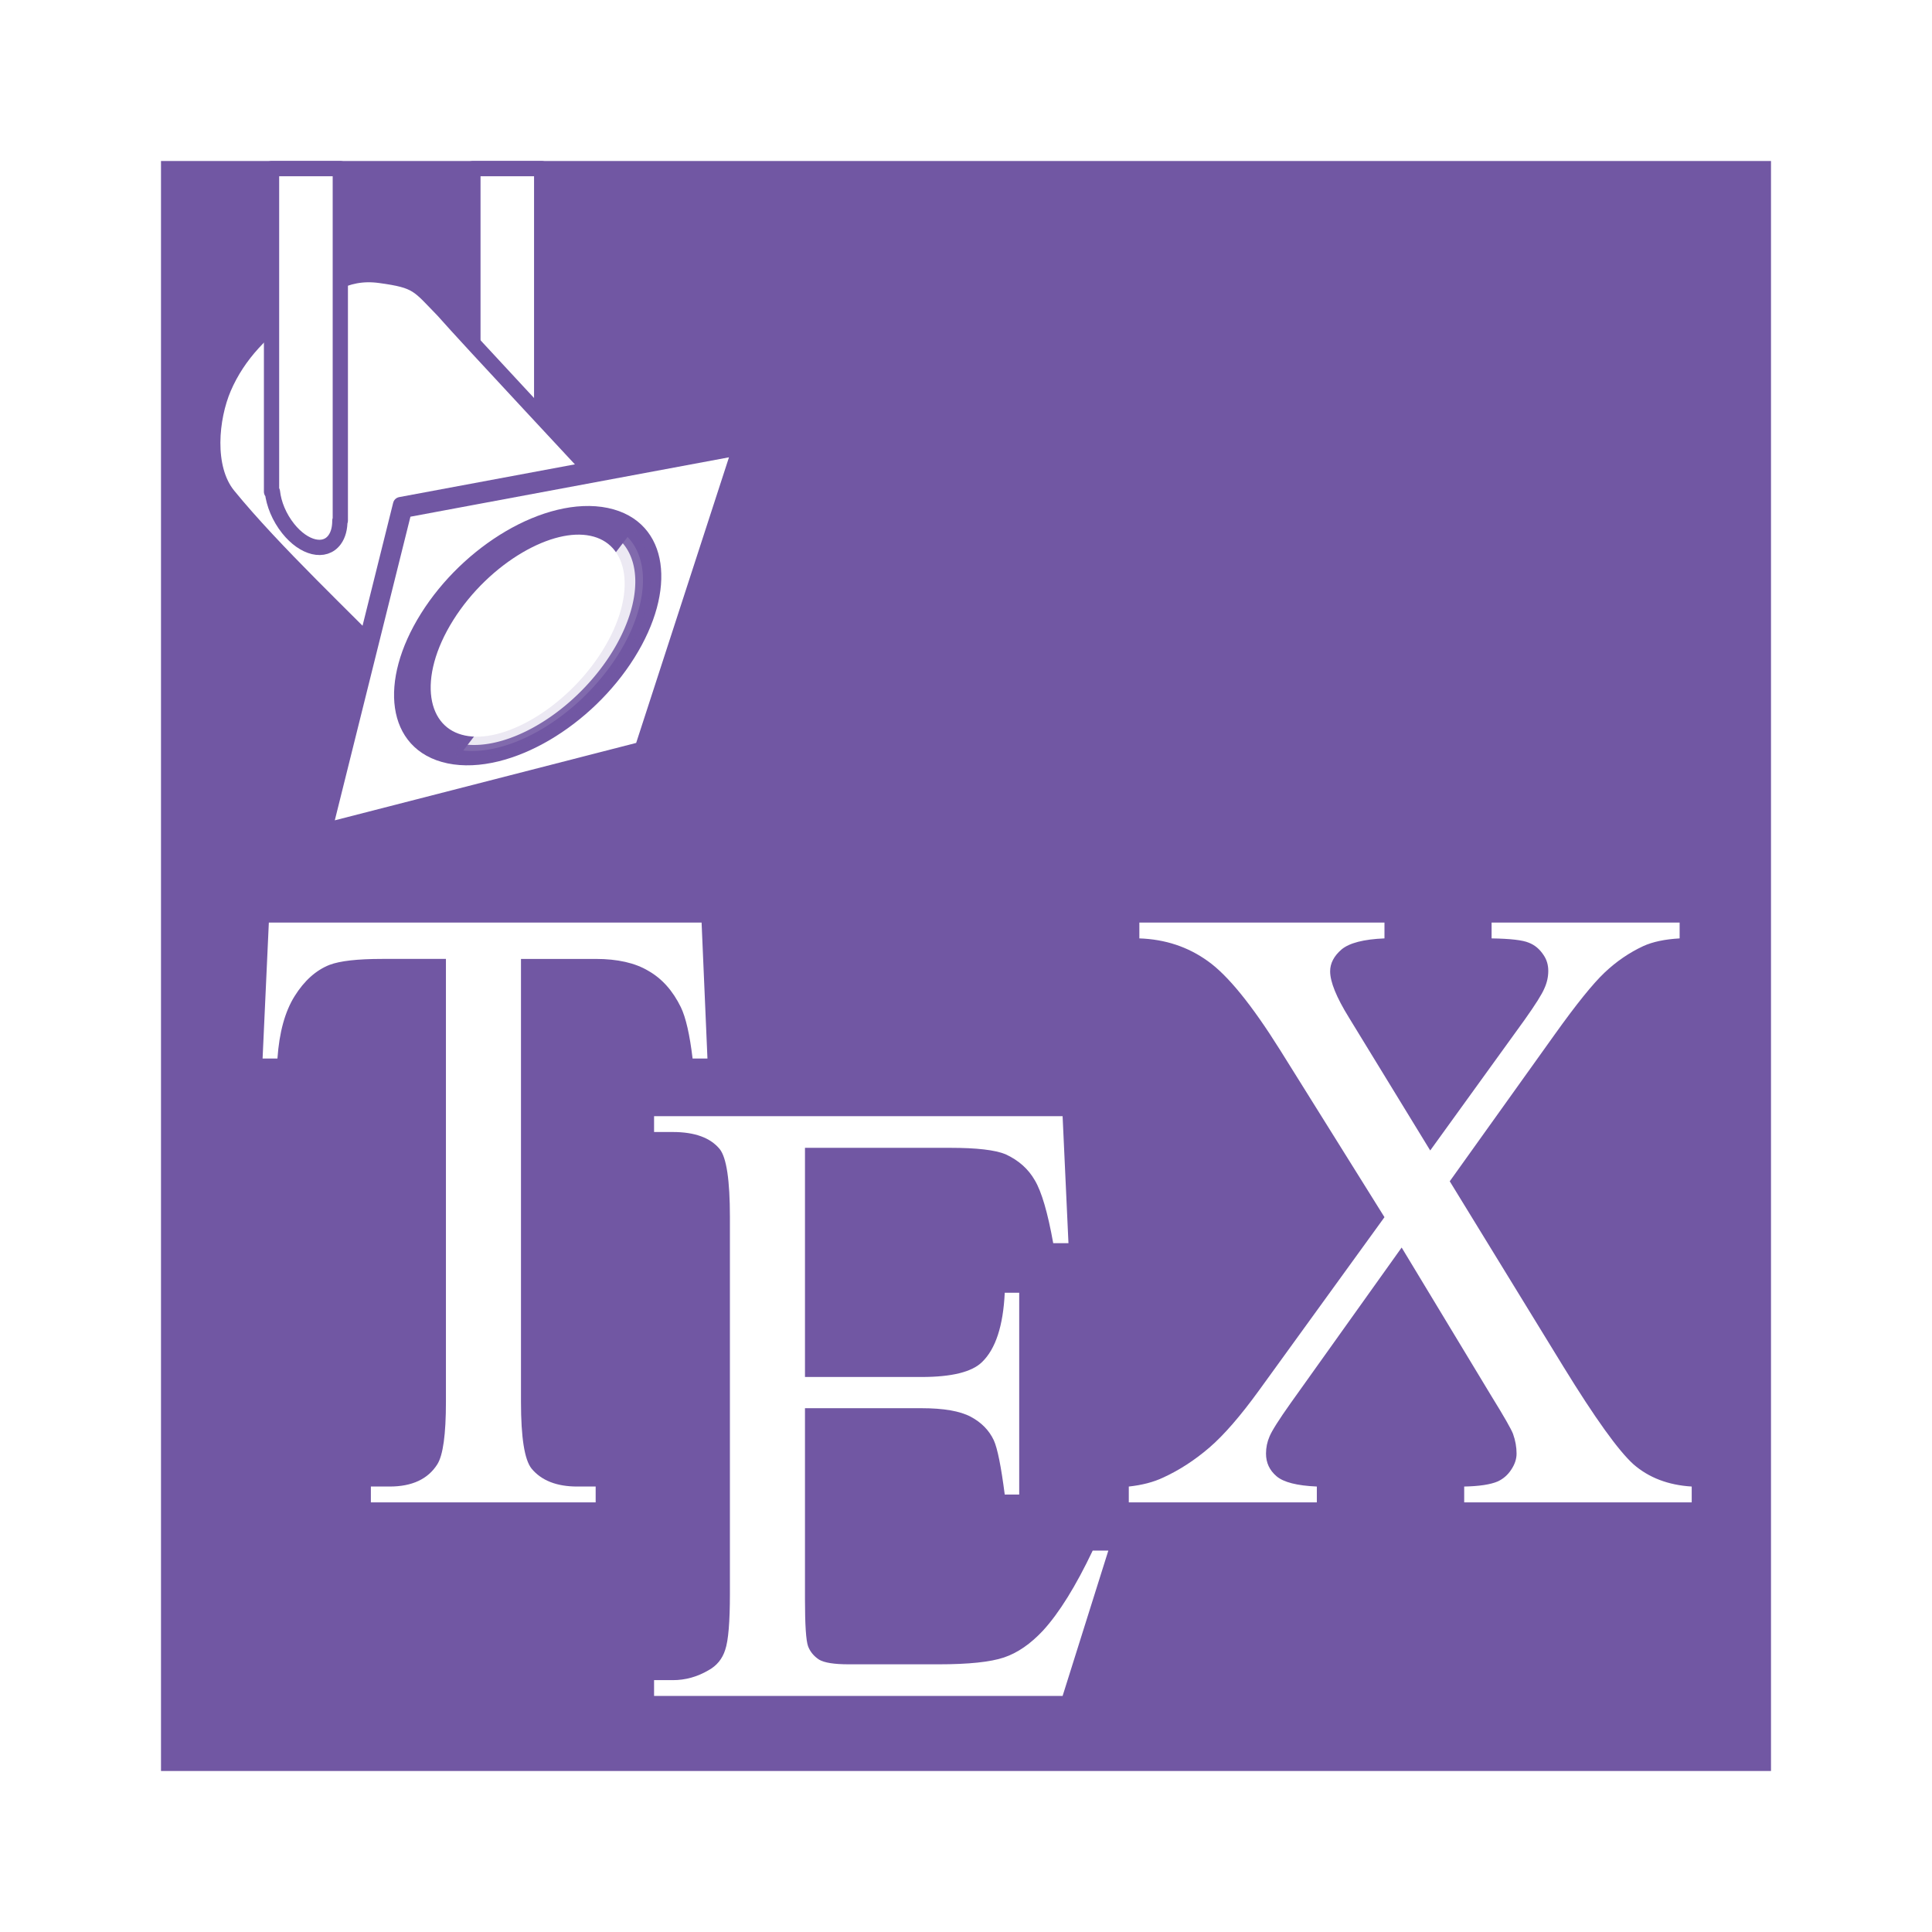 <?xml version="1.0" encoding="UTF-8" standalone="no"?>
<!-- Created with Sodipodi ("http://www.sodipodi.com/") -->

<svg
   xmlns:ns="&amp;#38;#38;#38;#38;#38;#38;ns_vars;"
   xmlns:i="&amp;#38;#38;#38;#38;#38;#38;ns_ai;"
   xmlns:dc="http://purl.org/dc/elements/1.1/"
   xmlns:cc="http://creativecommons.org/ns#"
   xmlns:rdf="http://www.w3.org/1999/02/22-rdf-syntax-ns#"
   xmlns:svg="http://www.w3.org/2000/svg"
   xmlns="http://www.w3.org/2000/svg"
   xmlns:xlink="http://www.w3.org/1999/xlink"
   xmlns:sodipodi="http://sodipodi.sourceforge.net/DTD/sodipodi-0.dtd"
   xmlns:inkscape="http://www.inkscape.org/namespaces/inkscape"
   i:viewOrigin="178 523.9995"
   i:rulerOrigin="-178 -268"
   i:pageBounds="178 524 434 268"
   width="48pt"
   height="48pt"
   viewBox="0 0 256 256"
   style="overflow:visible;enable-background:new 0 0 256 256"
   xml:space="preserve"
   id="svg153"
   sodipodi:version="0.32"
   sodipodi:docname="texstudio11.svg"
   inkscape:version="0.91 r13725"
   inkscape:export-filename="F:\Users\Tim\Documents\texstudio\texstudio-hg\utilities\newicon\texstudio_11_128.png"
   inkscape:export-xdpi="192"
   inkscape:export-ydpi="192"
   inkscape:output_extension="org.inkscape.output.svg.inkscape"
   version="1.1"><defs
     id="defs227"><linearGradient
       id="linearGradient8169"><stop
         id="stop8171"
         offset="0"
         style="stop-color:#ffff00;stop-opacity:1;" /><stop
         style="stop-color:#2d8e61;stop-opacity:0.906;"
         offset="0.1"
         id="stop8179" /><stop
         style="stop-color:#3f1ec2;stop-opacity:0.816;"
         offset="0.229"
         id="stop8177" /><stop
         style="stop-color:#7f1486;stop-opacity:0.636;"
         offset="0.511"
         id="stop8175" /><stop
         id="stop8173"
         offset="1"
         style="stop-color:#ffffff;stop-opacity:0;" /></linearGradient><inkscape:perspective
       sodipodi:type="inkscape:persp3d"
       inkscape:vp_x="0 : 30 : 1"
       inkscape:vp_y="0 : 1000 : 0"
       inkscape:vp_z="60 : 30 : 1"
       inkscape:persp3d-origin="30 : 20 : 1"
       id="perspective2598" /><linearGradient
       id="linearGradient108"><stop
         offset="0"
         style="stop-color:#fbddb2;stop-opacity:0.992;"
         id="stop110" /><stop
         offset="1"
         style="stop-color:#efa81a;stop-opacity:0.953;"
         id="stop109" /></linearGradient><radialGradient
       xlink:href="#linearGradient108"
       id="radialGradient215"
       cx="95"
       cy="97"
       fx="95"
       fy="97"
       r="61.756"
       gradientUnits="userSpaceOnUse"
       gradientTransform="matrix(0.799,0,0,0.701,108.158,118.056)" /><linearGradient
       id="XMLID_1_"
       gradientUnits="userSpaceOnUse"
       x1="133.06"
       y1="256.435"
       x2="133.06"
       y2="14.693"><stop
         offset="0"
         style="stop-color:#6A5B97"
         id="stop158" /><stop
         offset="1"
         style="stop-color:#6D7BB0"
         id="stop159" /></linearGradient><linearGradient
       id="XMLID_2_"
       gradientUnits="userSpaceOnUse"
       x1="176.285"
       y1="223.347"
       x2="134.722"
       y2="35.692"
       xlink:href="#linearGradient4168"><stop
         offset="0"
         style="stop-color:#8488d9;stop-opacity:1"
         id="stop165" /><stop
         offset="1"
         style="stop-color:#ffffff;stop-opacity:1"
         id="stop166" /></linearGradient><linearGradient
       id="XMLID_3_"
       gradientUnits="userSpaceOnUse"
       x1="74.648"
       y1="97.033"
       x2="114.861"
       y2="132.606"
       gradientTransform="matrix(0.981 0.195 -0.195 0.981 23.224 -16.067)"><stop
         offset="0"
         style="stop-color:#BD8C00"
         id="stop175" /><stop
         offset="1"
         style="stop-color:#7D5B00"
         id="stop176" /></linearGradient><linearGradient
       id="XMLID_4_"
       gradientUnits="userSpaceOnUse"
       x1="116.079"
       y1="108.057"
       x2="176.887"
       y2="187.986"><stop
         offset="0"
         style="stop-color:#BD8C00"
         id="stop182" /><stop
         offset="1"
         style="stop-color:#7D5B00"
         id="stop183" /></linearGradient><linearGradient
       id="XMLID_5_"
       gradientUnits="userSpaceOnUse"
       x1="188.919"
       y1="125.903"
       x2="115.603"
       y2="125.228"><stop
         offset="0"
         style="stop-color:#BD8C00"
         id="stop189" /><stop
         offset="1"
         style="stop-color:#D9B200"
         id="stop190" /></linearGradient><radialGradient
       id="XMLID_6_"
       cx="77.774"
       cy="128.536"
       r="39.201"
       fx="77.774"
       fy="128.536"
       gradientUnits="userSpaceOnUse"><stop
         offset="0"
         style="stop-color:#FFFFFF"
         id="stop198" /><stop
         offset="1"
         style="stop-color:#D4E1EE"
         id="stop199" /></radialGradient><radialGradient
       id="XMLID_7_"
       cx="115.441"
       cy="131.409"
       r="43.594"
       fx="115.441"
       fy="131.409"
       gradientUnits="userSpaceOnUse"><stop
         offset="0"
         style="stop-color:#FFFFFF"
         id="stop207" /><stop
         offset="1"
         style="stop-color:#D4E1EE"
         id="stop208" /></radialGradient><radialGradient
       id="XMLID_8_"
       cx="10.663"
       cy="99.891"
       r="45.845"
       fx="10.663"
       fy="99.891"
       gradientUnits="userSpaceOnUse"><stop
         offset="0"
         style="stop-color:#44aad9;stop-opacity:0.994;"
         id="stop215" /><stop
         offset="1"
         style="stop-color:#000000"
         id="stop216" /></radialGradient><radialGradient
       inkscape:collect="always"
       xlink:href="#XMLID_8_"
       id="radialGradient4830"
       cx="43.479"
       cy="43.266"
       fx="43.479"
       fy="43.266"
       r="8.626"
       gradientTransform="matrix(1,0,0,1.148,0,-6.41)"
       gradientUnits="userSpaceOnUse" /><radialGradient
       inkscape:collect="always"
       xlink:href="#XMLID_8_"
       id="radialGradient4864"
       cx="185.498"
       cy="184.575"
       fx="185.498"
       fy="184.575"
       r="37.042"
       gradientTransform="matrix(1,0,0,1.147,0,-27.198)"
       gradientUnits="userSpaceOnUse" /><linearGradient
       id="linearGradient3091"><stop
         style="stop-color:#0e0e0e;stop-opacity:1;"
         offset="0"
         id="stop3093" /><stop
         style="stop-color:#8b8b8b;stop-opacity:1;"
         offset="1"
         id="stop3095" /></linearGradient><linearGradient
       id="linearGradient3118"><stop
         id="stop3120"
         offset="0"
         style="stop-color:#0e0e0e;stop-opacity:1;" /><stop
         style="stop-color:#c7c7c7;stop-opacity:1;"
         offset="0.765"
         id="stop3124" /><stop
         id="stop3122"
         offset="1"
         style="stop-color:#151515;stop-opacity:1;" /></linearGradient><linearGradient
       id="linearGradient7890"><stop
         style="stop-color:#0e0e0e;stop-opacity:1;"
         offset="0"
         id="stop7892" /><stop
         style="stop-color:#8b8b8b;stop-opacity:1;"
         offset="1"
         id="stop7894" /></linearGradient><linearGradient
       id="linearGradient7897"><stop
         id="stop7899"
         offset="0"
         style="stop-color:#0e0e0e;stop-opacity:1;" /><stop
         style="stop-color:#c7c7c7;stop-opacity:1;"
         offset="0.765"
         id="stop7901" /><stop
         id="stop7903"
         offset="1"
         style="stop-color:#151515;stop-opacity:1;" /></linearGradient><linearGradient
       id="linearGradient7906"><stop
         style="stop-color:#0e0e0e;stop-opacity:1;"
         offset="0"
         id="stop7908" /><stop
         style="stop-color:#8b8b8b;stop-opacity:1;"
         offset="1"
         id="stop7910" /></linearGradient><linearGradient
       id="linearGradient7913"><stop
         id="stop7915"
         offset="0"
         style="stop-color:#0e0e0e;stop-opacity:1;" /><stop
         style="stop-color:#c7c7c7;stop-opacity:1;"
         offset="0.765"
         id="stop7917" /><stop
         id="stop7919"
         offset="1"
         style="stop-color:#151515;stop-opacity:1;" /></linearGradient><linearGradient
       id="linearGradient7922"><stop
         style="stop-color:#0e0e0e;stop-opacity:1;"
         offset="0"
         id="stop7924" /><stop
         style="stop-color:#8b8b8b;stop-opacity:1;"
         offset="1"
         id="stop7926" /></linearGradient><linearGradient
       id="linearGradient7929"><stop
         id="stop7931"
         offset="0"
         style="stop-color:#0e0e0e;stop-opacity:1;" /><stop
         style="stop-color:#c7c7c7;stop-opacity:1;"
         offset="0.765"
         id="stop7933" /><stop
         id="stop7935"
         offset="1"
         style="stop-color:#151515;stop-opacity:1;" /></linearGradient><linearGradient
       id="linearGradient7938"><stop
         style="stop-color:#0e0e0e;stop-opacity:1;"
         offset="0"
         id="stop7940" /><stop
         style="stop-color:#8b8b8b;stop-opacity:1;"
         offset="1"
         id="stop7942" /></linearGradient><linearGradient
       id="linearGradient7945"><stop
         style="stop-color:#0e0e0e;stop-opacity:1;"
         offset="0"
         id="stop7947" /><stop
         style="stop-color:#8b8b8b;stop-opacity:1;"
         offset="1"
         id="stop7949" /></linearGradient><linearGradient
       id="linearGradient7952"><stop
         style="stop-color:#0e0e0e;stop-opacity:1;"
         offset="0"
         id="stop7954" /><stop
         style="stop-color:#8b8b8b;stop-opacity:1;"
         offset="1"
         id="stop7956" /></linearGradient><linearGradient
       inkscape:collect="always"
       xlink:href="#linearGradient3275"
       id="linearGradient4215"
       gradientUnits="userSpaceOnUse"
       x1="86.812"
       y1="206.024"
       x2="113.309"
       y2="213.153" /><linearGradient
       id="linearGradient3275"><stop
         id="stop3277"
         offset="0"
         style="stop-color:#525252;stop-opacity:1;" /><stop
         id="stop3279"
         offset="1"
         style="stop-color:#e8e8e8;stop-opacity:1;" /></linearGradient><linearGradient
       inkscape:collect="always"
       xlink:href="#linearGradient5098"
       id="linearGradient5104"
       x1="316.076"
       y1="50.167"
       x2="622.846"
       y2="569.539"
       gradientUnits="userSpaceOnUse"
       gradientTransform="matrix(1.196,0,0,0.381,-200.577,126.985)" /><linearGradient
       id="linearGradient5098"><stop
         style="stop-color:#ff000d;stop-opacity:0.546;"
         offset="0"
         id="stop5100" /><stop
         style="stop-color:#ff000d;stop-opacity:0;"
         offset="1"
         id="stop5102" /></linearGradient><g
       id="g10030"><symbol
         id="glyph0-0"
         overflow="visible"><path
           id="path10033"
           d="M 1.859 -2.297 C 2.156 -2.297 2.891 -2.328 3.391 -2.531 C 4.094 -2.828 4.141 -3.422 4.141 -3.562 C 4.141 -4 3.766 -4.406 3.078 -4.406 C 1.969 -4.406 0.453 -3.438 0.453 -1.688 C 0.453 -0.672 1.047 0.109 2.031 0.109 C 3.453 0.109 4.281 -0.953 4.281 -1.062 C 4.281 -1.125 4.234 -1.203 4.172 -1.203 C 4.109 -1.203 4.094 -1.172 4.031 -1.094 C 3.25 -0.109 2.156 -0.109 2.047 -0.109 C 1.266 -0.109 1.172 -0.953 1.172 -1.266 C 1.172 -1.391 1.188 -1.688 1.328 -2.297 Z M 1.391 -2.516 C 1.781 -4.031 2.812 -4.188 3.078 -4.188 C 3.531 -4.188 3.812 -3.891 3.812 -3.562 C 3.812 -2.516 2.219 -2.516 1.797 -2.516 Z M 1.391 -2.516 "
           style="stroke:none;" /></symbol><symbol
         id="glyph1-0"
         overflow="visible"><path
           id="path10036"
           d="M 2.266 -4.359 C 2.266 -4.469 2.172 -4.625 1.984 -4.625 C 1.797 -4.625 1.594 -4.438 1.594 -4.234 C 1.594 -4.125 1.672 -3.969 1.875 -3.969 C 2.062 -3.969 2.266 -4.172 2.266 -4.359 Z M 0.844 -0.812 C 0.812 -0.719 0.781 -0.641 0.781 -0.516 C 0.781 -0.188 1.047 0.062 1.438 0.062 C 2.125 0.062 2.438 -0.891 2.438 -1 C 2.438 -1.094 2.344 -1.094 2.328 -1.094 C 2.234 -1.094 2.219 -1.047 2.188 -0.969 C 2.031 -0.406 1.734 -0.125 1.453 -0.125 C 1.312 -0.125 1.281 -0.219 1.281 -0.375 C 1.281 -0.531 1.328 -0.656 1.391 -0.812 C 1.469 -1 1.547 -1.188 1.609 -1.375 C 1.672 -1.547 1.938 -2.172 1.953 -2.266 C 1.984 -2.328 2 -2.406 2 -2.484 C 2 -2.812 1.719 -3.078 1.344 -3.078 C 0.641 -3.078 0.328 -2.125 0.328 -2 C 0.328 -1.922 0.422 -1.922 0.453 -1.922 C 0.547 -1.922 0.547 -1.953 0.578 -2.031 C 0.75 -2.625 1.062 -2.875 1.312 -2.875 C 1.422 -2.875 1.484 -2.828 1.484 -2.641 C 1.484 -2.469 1.453 -2.375 1.281 -1.938 Z M 0.844 -0.812 "
           style="stroke:none;" /></symbol><symbol
         id="glyph1-1"
         overflow="visible"><path
           id="path10039"
           d="M 2.172 -2.531 L 3 -2.531 C 2.891 -2.109 2.734 -1.484 2.734 -0.922 C 2.734 -0.641 2.781 -0.453 2.812 -0.312 C 2.922 0.047 3.016 0.062 3.125 0.062 C 3.297 0.062 3.453 -0.078 3.453 -0.25 C 3.453 -0.297 3.438 -0.328 3.406 -0.391 C 3.266 -0.656 3.141 -1.047 3.141 -1.625 C 3.141 -1.75 3.141 -2.031 3.234 -2.531 L 4.109 -2.531 C 4.234 -2.531 4.297 -2.531 4.375 -2.578 C 4.469 -2.656 4.484 -2.766 4.484 -2.797 C 4.484 -3 4.312 -3 4.188 -3 L 1.562 -3 C 1.281 -3 1.078 -2.938 0.766 -2.641 C 0.578 -2.484 0.312 -2.109 0.312 -2.047 C 0.312 -1.969 0.406 -1.969 0.438 -1.969 C 0.516 -1.969 0.516 -1.984 0.562 -2.047 C 0.906 -2.531 1.344 -2.531 1.5 -2.531 L 1.922 -2.531 C 1.703 -1.766 1.328 -0.938 1.125 -0.516 C 1.078 -0.438 1.016 -0.281 0.984 -0.266 C 0.984 -0.234 0.969 -0.203 0.969 -0.156 C 0.969 -0.047 1.047 0.062 1.219 0.062 C 1.484 0.062 1.562 -0.25 1.734 -0.875 Z M 2.172 -2.531 "
           style="stroke:none;" /></symbol><symbol
         id="glyph2-0"
         overflow="visible"><path
           id="path10042"
           d="M 4.078 -2.297 L 6.859 -2.297 C 7 -2.297 7.188 -2.297 7.188 -2.5 C 7.188 -2.688 7 -2.688 6.859 -2.688 L 4.078 -2.688 L 4.078 -5.484 C 4.078 -5.625 4.078 -5.812 3.875 -5.812 C 3.672 -5.812 3.672 -5.625 3.672 -5.484 L 3.672 -2.688 L 0.891 -2.688 C 0.75 -2.688 0.562 -2.688 0.562 -2.5 C 0.562 -2.297 0.75 -2.297 0.891 -2.297 L 3.672 -2.297 L 3.672 0.5 C 3.672 0.641 3.672 0.828 3.875 0.828 C 4.078 0.828 4.078 0.641 4.078 0.5 Z M 4.078 -2.297 "
           style="stroke:none;" /></symbol><symbol
         id="glyph2-1"
         overflow="visible"><path
           id="path10045"
           d="M 2.938 -6.375 C 2.938 -6.625 2.938 -6.641 2.703 -6.641 C 2.078 -6 1.203 -6 0.891 -6 L 0.891 -5.688 C 1.094 -5.688 1.672 -5.688 2.188 -5.953 L 2.188 -0.781 C 2.188 -0.422 2.156 -0.312 1.266 -0.312 L 0.953 -0.312 L 0.953 0 C 1.297 -0.031 2.156 -0.031 2.562 -0.031 C 2.953 -0.031 3.828 -0.031 4.172 0 L 4.172 -0.312 L 3.859 -0.312 C 2.953 -0.312 2.938 -0.422 2.938 -0.781 Z M 2.938 -6.375 "
           style="stroke:none;" /></symbol><symbol
         id="glyph2-2"
         overflow="visible"><path
           id="path10048"
           d="M 6.844 -3.266 C 7 -3.266 7.188 -3.266 7.188 -3.453 C 7.188 -3.656 7 -3.656 6.859 -3.656 L 0.891 -3.656 C 0.75 -3.656 0.562 -3.656 0.562 -3.453 C 0.562 -3.266 0.75 -3.266 0.891 -3.266 Z M 6.859 -1.328 C 7 -1.328 7.188 -1.328 7.188 -1.531 C 7.188 -1.719 7 -1.719 6.844 -1.719 L 0.891 -1.719 C 0.75 -1.719 0.562 -1.719 0.562 -1.531 C 0.562 -1.328 0.75 -1.328 0.891 -1.328 Z M 6.859 -1.328 "
           style="stroke:none;" /></symbol><symbol
         id="glyph2-3"
         overflow="visible"><path
           id="path10051"
           d="M 4.578 -3.188 C 4.578 -3.984 4.531 -4.781 4.188 -5.516 C 3.734 -6.484 2.906 -6.641 2.5 -6.641 C 1.891 -6.641 1.172 -6.375 0.75 -5.453 C 0.438 -4.766 0.391 -3.984 0.391 -3.188 C 0.391 -2.438 0.422 -1.547 0.844 -0.781 C 1.266 0.016 2 0.219 2.484 0.219 C 3.016 0.219 3.781 0.016 4.219 -0.938 C 4.531 -1.625 4.578 -2.406 4.578 -3.188 Z M 2.484 0 C 2.094 0 1.5 -0.25 1.328 -1.203 C 1.219 -1.797 1.219 -2.719 1.219 -3.312 C 1.219 -3.953 1.219 -4.609 1.297 -5.141 C 1.484 -6.328 2.234 -6.422 2.484 -6.422 C 2.812 -6.422 3.469 -6.234 3.656 -5.25 C 3.766 -4.688 3.766 -3.938 3.766 -3.312 C 3.766 -2.562 3.766 -1.891 3.656 -1.25 C 3.5 -0.297 2.938 0 2.484 0 Z M 2.484 0 "
           style="stroke:none;" /></symbol></g><g
       id="g10277"><symbol
         id="glyph0-0-1"
         overflow="visible"><path
           id="path10280"
           d="M 2.828 -6.234 C 2.828 -6.438 2.688 -6.594 2.469 -6.594 C 2.188 -6.594 1.922 -6.328 1.922 -6.062 C 1.922 -5.875 2.062 -5.703 2.297 -5.703 C 2.531 -5.703 2.828 -5.938 2.828 -6.234 Z M 2.078 -2.484 C 2.188 -2.766 2.188 -2.797 2.297 -3.062 C 2.375 -3.266 2.422 -3.406 2.422 -3.594 C 2.422 -4.031 2.109 -4.406 1.609 -4.406 C 0.672 -4.406 0.297 -2.953 0.297 -2.875 C 0.297 -2.766 0.391 -2.766 0.406 -2.766 C 0.516 -2.766 0.516 -2.797 0.562 -2.953 C 0.844 -3.891 1.234 -4.188 1.578 -4.188 C 1.656 -4.188 1.828 -4.188 1.828 -3.875 C 1.828 -3.656 1.75 -3.453 1.719 -3.344 C 1.641 -3.094 1.188 -1.938 1.031 -1.5 C 0.922 -1.25 0.797 -0.922 0.797 -0.703 C 0.797 -0.234 1.141 0.109 1.609 0.109 C 2.547 0.109 2.922 -1.328 2.922 -1.422 C 2.922 -1.531 2.828 -1.531 2.797 -1.531 C 2.703 -1.531 2.703 -1.5 2.656 -1.344 C 2.469 -0.719 2.141 -0.109 1.641 -0.109 C 1.469 -0.109 1.391 -0.203 1.391 -0.438 C 1.391 -0.688 1.453 -0.828 1.688 -1.438 Z M 2.078 -2.484 "
           style="stroke:none;" /></symbol><symbol
         id="glyph1-0-3"
         overflow="visible"><path
           id="path10283"
           d="M 6.844 -3.266 C 7 -3.266 7.188 -3.266 7.188 -3.453 C 7.188 -3.656 7 -3.656 6.859 -3.656 L 0.891 -3.656 C 0.75 -3.656 0.562 -3.656 0.562 -3.453 C 0.562 -3.266 0.75 -3.266 0.891 -3.266 Z M 6.859 -1.328 C 7 -1.328 7.188 -1.328 7.188 -1.531 C 7.188 -1.719 7 -1.719 6.844 -1.719 L 0.891 -1.719 C 0.75 -1.719 0.562 -1.719 0.562 -1.531 C 0.562 -1.328 0.75 -1.328 0.891 -1.328 Z M 6.859 -1.328 "
           style="stroke:none;" /></symbol><symbol
         id="glyph1-1-7"
         overflow="visible"><path
           id="path10286"
           d="M 2.938 -6.375 C 2.938 -6.625 2.938 -6.641 2.703 -6.641 C 2.078 -6 1.203 -6 0.891 -6 L 0.891 -5.688 C 1.094 -5.688 1.672 -5.688 2.188 -5.953 L 2.188 -0.781 C 2.188 -0.422 2.156 -0.312 1.266 -0.312 L 0.953 -0.312 L 0.953 0 C 1.297 -0.031 2.156 -0.031 2.562 -0.031 C 2.953 -0.031 3.828 -0.031 4.172 0 L 4.172 -0.312 L 3.859 -0.312 C 2.953 -0.312 2.938 -0.422 2.938 -0.781 Z M 2.938 -6.375 "
           style="stroke:none;" /></symbol><symbol
         id="glyph2-0-4"
         overflow="visible"><path
           id="path10289"
           d="M 3.875 8.516 L 2.125 4.641 C 2.047 4.484 2 4.484 1.969 4.484 C 1.969 4.484 1.906 4.484 1.797 4.562 L 0.859 5.281 C 0.734 5.391 0.734 5.406 0.734 5.438 C 0.734 5.5 0.75 5.547 0.828 5.547 C 0.891 5.547 1.062 5.406 1.172 5.328 C 1.219 5.281 1.375 5.172 1.484 5.094 L 3.453 9.406 C 3.516 9.562 3.562 9.562 3.656 9.562 C 3.812 9.562 3.844 9.516 3.906 9.375 L 8.438 0 C 8.5 -0.141 8.5 -0.172 8.5 -0.203 C 8.5 -0.297 8.422 -0.406 8.297 -0.406 C 8.219 -0.406 8.156 -0.344 8.078 -0.188 Z M 3.875 8.516 "
           style="stroke:none;" /></symbol><symbol
         id="glyph2-1-9"
         overflow="visible"><path
           id="path10292"
           d="M 6.562 -2.297 C 6.734 -2.297 6.922 -2.297 6.922 -2.5 C 6.922 -2.688 6.734 -2.688 6.562 -2.688 L 1.172 -2.688 C 1 -2.688 0.828 -2.688 0.828 -2.5 C 0.828 -2.297 1 -2.297 1.172 -2.297 Z M 6.562 -2.297 "
           style="stroke:none;" /></symbol></g><linearGradient
       id="linearGradient4168"><stop
         style="stop-color:#ffffff;stop-opacity:1"
         offset="0"
         id="stop4170" /><stop
         style="stop-color:#8488d9;stop-opacity:1;"
         offset="1"
         id="stop4172" /></linearGradient><pattern
       y="0"
       x="0"
       height="6"
       width="6"
       patternUnits="userSpaceOnUse"
       id="EMFhbasepattern" /><pattern
       y="0"
       x="0"
       height="6"
       width="6"
       patternUnits="userSpaceOnUse"
       id="EMFhbasepattern-1" /><linearGradient
       id="XMLID_2_-4"
       gradientUnits="userSpaceOnUse"
       x1="176.285"
       y1="223.347"
       x2="134.722"
       y2="35.692"
       xlink:href="#linearGradient4168"
       gradientTransform="translate(2.4116194e-6,3.3208107e-7)"><stop
         offset="0"
         style="stop-color:#8488d9;stop-opacity:1"
         id="stop165-0" /><stop
         offset="1"
         style="stop-color:#ffffff;stop-opacity:1"
         id="stop166-6" /></linearGradient></defs><sodipodi:namedview
     id="base"
     inkscape:zoom="0.75424722"
     inkscape:cx="-290.35121"
     inkscape:cy="-307.92547"
     inkscape:window-width="1658"
     inkscape:window-height="979"
     inkscape:window-x="677"
     inkscape:window-y="185"
     inkscape:current-layer="svg153"
     showgrid="false"
     inkscape:window-maximized="0" /><rect
     style="fill:#7157a3;fill-opacity:1;stroke:#202020;stroke-width:0;stroke-miterlimit:4;stroke-dasharray:none;stroke-opacity:1"
     id="rect4302"
     width="213.333"
     height="213.333"
     x="21.333"
     y="21.333" /><g
     id="Layer_2"
     i:layer="yes"
     i:editable="no"
     i:dimmedPercent="50"
     i:rgbTrio="#FFFF4F004F00"
     style="stroke:#000000;"
     inkscape:export-filename="/home/xm1/texmaker128x128.png"
     inkscape:export-xdpi="192.00000"
     inkscape:export-ydpi="192.00000"><path
       i:knockout="Off"
       style="fill:none;stroke:none;"
       d="M256,256H0V0h256V256z"
       id="path225" /></g><path
     inkscape:connector-curvature="0"
     id="path3261"
     d="m 62.662,22.345 0,7.994 0,15.658 0,19.161 0.119,0 c 0.171,1.613 0.904,3.399 2.085,4.88 2.099,2.634 4.849,3.286 6.164,1.467 0.473,-0.654 0.69,-1.529 0.685,-2.515 l 0.06,0 0,-19.161 0,-15.658 0,-11.826 -9.113,0 z"
     style="color:#000000;display:inline;overflow:visible;visibility:visible;fill:#ffffff;fill-opacity:1;fill-rule:evenodd;stroke:#7157a3;stroke-width:2.022;stroke-linecap:round;stroke-linejoin:round;stroke-miterlimit:4;stroke-dasharray:none;stroke-dashoffset:0;stroke-opacity:1;marker:none" /><path
     inkscape:connector-curvature="0"
     style="fill:#ffffff;fill-opacity:1;fill-rule:evenodd;stroke:#7157a3;stroke-width:2.024;stroke-linecap:round;stroke-linejoin:round;stroke-miterlimit:4;stroke-dasharray:none;stroke-opacity:1"
     d="m 29.253,63.161 c -1.046,-4.631 -1.291,-7.827 0.387,-11.744 1.917,-4.476 5.353,-7.926 9.26,-10.472 3.995,-2.604 6.668,-5.104 11.462,-4.448 5.023,0.687 5.025,1.231 8.364,4.656 3.019,3.097 6.647,8.896 9.093,11.617 4.793,4.593 9.586,9.186 14.379,13.778 -2.918,-0.255 -15.078,2.998 -18.662,5.093 -7.009,7.919 -8.942,9.21 -11.675,16.587 C 43.764,79.63 29.65,65.951 29.253,63.161 Z"
     id="path3105"
     sodipodi:nodetypes="cssssccccc" /><path
     inkscape:connector-curvature="0"
     style="opacity:0.8;fill:#ffffff;fill-opacity:1;fill-rule:evenodd;stroke:#7157a3;stroke-width:0.956;stroke-opacity:1"
     d="m 47.422,37.558 29.513,29.273 C 70.937,68.236 66.714,69.526 63.539,71.973 L 36.931,42.543 c 1.592,-0.753 4.124,-3.188 5.157,-3.831 1.039,-0.646 1.932,-0.551 3.179,-1.013 0.984,-0.365 0.869,-0.057 2.154,-0.14 z"
     id="path3108"
     sodipodi:nodetypes="ccccssc" /><path
     inkscape:connector-curvature="0"
     sodipodi:nodetypes="ssssccccs"
     id="path3239"
     d="m 30.253,65.661 c -3.002,-3.677 -2.291,-10.327 -0.613,-14.244 1.917,-4.476 5.353,-7.926 9.26,-10.472 3.995,-2.604 6.668,-5.104 11.462,-4.448 5.023,0.687 5.025,1.231 8.364,4.656 3.4,3.871 19.271,20.798 23.472,25.396 -2.918,-0.255 -15.078,2.998 -18.662,5.093 -7.009,7.919 -8.942,9.21 -11.675,16.587 C 46.014,82.13 36.378,73.163 30.253,65.661 Z"
     style="fill:#ffffff;fill-opacity:1;stroke:#7157a3;stroke-width:2.024;stroke-linecap:round;stroke-linejoin:round;stroke-miterlimit:4;stroke-dasharray:none;stroke-opacity:1" /><path
     inkscape:connector-curvature="0"
     id="path3257"
     d="M 53.079,66.864 97.6,58.564 84.605,98.557 42.49,109.373 53.079,66.864 Z"
     style="fill:#ffffff;fill-opacity:1;fill-rule:evenodd;stroke:#7157a3;stroke-width:2.024;stroke-linecap:round;stroke-linejoin:round;stroke-miterlimit:4;stroke-dasharray:none;stroke-opacity:1" /><path
     inkscape:connector-curvature="0"
     style="fill:#ffffff;fill-opacity:1;fill-rule:evenodd;stroke:#7157a3;stroke-width:2.024;stroke-linecap:round;stroke-linejoin:round;stroke-miterlimit:4;stroke-dasharray:none;stroke-opacity:1"
     d="M 53.56,67.59 98.082,59.29 85.086,99.283 42.971,110.099 53.56,67.59 Z"
     id="path2214" /><ellipse
     style="color:#000000;display:inline;overflow:visible;visibility:visible;fill:#ffffff;fill-opacity:1;fill-rule:evenodd;stroke:#7157a3;stroke-width:4.358;stroke-opacity:1;marker:none"
     id="path3089"
     transform="matrix(0.531,-0.847,0.979,0.203,0,0)"
     cx="-72.855"
     cy="110.936"
     rx="17.802"
     ry="12.262" /><path
     inkscape:connector-curvature="0"
     style="color:#000000;display:inline;overflow:visible;visibility:visible;fill:#ffffff;fill-opacity:1;fill-rule:evenodd;stroke:#7157a3;stroke-width:2.022;stroke-linecap:round;stroke-linejoin:round;stroke-miterlimit:4;stroke-dasharray:none;stroke-dashoffset:0;stroke-opacity:1;marker:none"
     d="m 35.98,22.345 0,7.994 0,15.658 0,19.161 0.119,0 c 0.171,1.613 0.904,3.399 2.085,4.88 2.099,2.634 4.849,3.286 6.164,1.467 0.473,-0.654 0.69,-1.529 0.685,-2.515 l 0.06,0 0,-19.161 0,-15.658 0,-11.826 -9.113,0 z"
     id="path3214" /><path
     transform="matrix(0.531,-0.847,0.979,0.203,0,0)"
     d="m -56.33,115.496 a 17.802,12.262 0 0 1 -19.246,7.558 17.802,12.262 0 0 1 -15.032,-11.21"
     sodipodi:ry="12.261791"
     sodipodi:rx="17.801613"
     sodipodi:cy="110.93639"
     sodipodi:cx="-72.854744"
     id="path3265"
     style="color:#000000;display:inline;overflow:visible;visibility:visible;opacity:0.867;fill:#ffffff;fill-opacity:1;fill-rule:evenodd;stroke:#7157a3;stroke-width:1.829;stroke-linecap:round;stroke-linejoin:round;stroke-miterlimit:4;stroke-dasharray:none;stroke-dashoffset:0;stroke-opacity:1;marker:none"
     sodipodi:type="arc"
     sodipodi:start="0.38101984"
     sodipodi:end="3.0674972"
     sodipodi:open="true" /><path
     inkscape:connector-curvature="0"
     id="path1891"
     d="m 92.964,122.247 0.777,18.016 -1.968,0 c -0.38,-3.173 -0.898,-5.439 -1.554,-6.799 -1.071,-2.191 -2.504,-3.796 -4.299,-4.816 -1.761,-1.058 -4.092,-1.586 -6.993,-1.586 l -9.894,0 0,58.694 c 0,4.721 0.466,7.667 1.399,8.838 1.312,1.586 3.333,2.379 6.061,2.379 l 2.435,0 0,2.096 -29.786,0 0,-2.096 2.486,0 c 2.97,0 5.076,-0.982 6.32,-2.946 0.76,-1.209 1.14,-3.966 1.14,-8.272 l 0,-58.694 -8.444,0 c -3.281,0 -5.612,0.265 -6.993,0.793 -1.796,0.717 -3.333,2.096 -4.61,4.136 -1.278,2.039 -2.038,4.797 -2.279,8.272 l -1.968,0 0.829,-18.016 57.344,0 z"
     style="font-size:12px;font-family:'Times New Roman';fill:#ffffff;fill-opacity:1;stroke-width:1pt" /><path
     inkscape:connector-curvature="0"
     id="path1893"
     d="m 106.664,152.091 0,30.367 15.437,0 c 4.006,0 6.682,-0.661 8.029,-1.983 1.796,-1.737 2.797,-4.797 3.004,-9.178 l 1.917,0 0,26.741 -1.917,0 c -0.483,-3.739 -0.967,-6.138 -1.45,-7.195 -0.622,-1.322 -1.64,-2.361 -3.056,-3.116 -1.416,-0.755 -3.592,-1.133 -6.527,-1.133 l -15.437,0 0,25.324 c 0,3.399 0.138,5.477 0.414,6.232 0.276,0.717 0.76,1.303 1.45,1.756 0.691,0.416 2.003,0.624 3.937,0.624 l 11.914,0 c 3.971,0 6.855,-0.302 8.651,-0.906 1.796,-0.604 3.522,-1.794 5.18,-3.569 2.141,-2.342 4.334,-5.873 6.579,-10.594 l 2.072,0 -6.061,19.262 -54.132,0 0,-2.096 2.486,0 c 1.658,0 3.229,-0.434 4.714,-1.303 1.105,-0.604 1.848,-1.511 2.227,-2.719 0.414,-1.209 0.622,-3.683 0.622,-7.422 l 0,-49.912 c 0,-4.872 -0.449,-7.875 -1.347,-9.008 -1.243,-1.511 -3.315,-2.266 -6.216,-2.266 l -2.486,0 0,-2.096 54.132,0 0.777,16.826 -2.02,0 c -0.725,-4.041 -1.537,-6.817 -2.435,-8.328 -0.863,-1.511 -2.158,-2.663 -3.885,-3.456 -1.381,-0.567 -3.816,-0.85 -7.304,-0.85 l -19.27,0 z"
     style="font-size:12px;font-family:'Times New Roman';fill:#ffffff;fill-opacity:1;stroke-width:1pt" /><path
     inkscape:connector-curvature="0"
     id="path1892"
     d="m 192.097,156.523 15.074,24.588 c 4.179,6.799 7.269,11.104 9.272,12.917 2.038,1.775 4.61,2.757 7.718,2.946 l 0,2.096 -30.148,0 0,-2.096 c 2.003,-0.039 3.488,-0.265 4.455,-0.68 0.725,-0.34 1.312,-0.85 1.761,-1.53 0.483,-0.717 0.725,-1.435 0.725,-2.153 0,-0.868 -0.155,-1.737 -0.466,-2.606 -0.242,-0.642 -1.191,-2.304 -2.849,-4.986 L 185.726,165.304 171.015,185.926 c -1.554,2.191 -2.486,3.664 -2.797,4.419 -0.311,0.717 -0.466,1.473 -0.466,2.266 0,1.209 0.466,2.209 1.399,3.003 0.932,0.793 2.711,1.246 5.336,1.36 l 0,2.096 -24.916,0 0,-2.096 c 1.761,-0.189 3.281,-0.586 4.558,-1.19 2.141,-0.982 4.179,-2.304 6.113,-3.966 1.934,-1.662 4.144,-4.211 6.631,-7.648 l 16.576,-22.888 -13.831,-22.152 c -3.764,-6.005 -6.959,-9.933 -9.583,-11.784 -2.625,-1.889 -5.646,-2.889 -9.065,-3.003 l 0,-2.096 32.479,0 0,2.096 c -2.763,0.113 -4.662,0.604 -5.698,1.473 -1.001,0.869 -1.502,1.832 -1.502,2.889 0,1.397 0.829,3.437 2.486,6.119 l 10.775,17.62 12.484,-17.28 c 1.45,-2.04 2.331,-3.437 2.642,-4.192 0.345,-0.755 0.518,-1.53 0.518,-2.323 0,-0.793 -0.207,-1.492 -0.622,-2.096 -0.518,-0.793 -1.174,-1.341 -1.968,-1.643 -0.794,-0.339 -2.435,-0.529 -4.921,-0.567 l 0,-2.096 24.916,0 0,2.096 c -1.968,0.113 -3.574,0.453 -4.817,1.02 -1.865,0.868 -3.574,2.04 -5.128,3.513 -1.554,1.473 -3.747,4.192 -6.579,8.158 l -13.934,19.489 z"
     style="font-size:12px;font-family:'Times New Roman';fill:#ffffff;fill-opacity:1;stroke-width:1pt" /><use
     transform="matrix(44.611,0,0,44.611,-5921.791,-5873.558)"
     style="fill:#ffffff;fill-opacity:1;stroke:#cccccc;stroke-width:0.096;stroke-miterlimit:4;stroke-dasharray:none"
     xlink:href="#glyph0-1"
     x="134.916"
     y="140.327"
     id="use3654-6"
     width="595.276"
     height="841.89" /><use
     transform="matrix(44.611,0,0,44.611,-5921.791,-5873.558)"
     style="fill:#ffffff;fill-opacity:1;stroke:#cccccc;stroke-width:0.096;stroke-miterlimit:4;stroke-dasharray:none"
     xlink:href="#glyph0-2"
     x="141.417"
     y="137.754"
     id="use3658-1"
     width="595.276"
     height="841.89" /><g
     id="g3652-1-9"
     style="fill:#ffffff;fill-opacity:1;stroke:#cccccc;stroke-width:0.096;stroke-miterlimit:4;stroke-dasharray:none"
     transform="matrix(44.611,0,0,44.611,-6158.291,-4585.558)"><use
       height="841.89"
       width="595.276"
       id="use3654-6-7"
       y="140.327"
       x="134.916"
       xlink:href="#glyph0-1"
       style="fill:#ffffff;fill-opacity:1;stroke:#cccccc;stroke-width:0.096;stroke-miterlimit:4;stroke-dasharray:none" /></g><g
     id="g3656-3-0"
     style="fill:#ffffff;fill-opacity:1;stroke:#cccccc;stroke-width:0.096;stroke-miterlimit:4;stroke-dasharray:none"
     transform="matrix(44.611,0,0,44.611,-6158.291,-4585.558)"><use
       height="841.89"
       width="595.276"
       id="use3658-1-9"
       y="137.754"
       x="141.417"
       xlink:href="#glyph0-2"
       style="fill:#ffffff;fill-opacity:1;stroke:#cccccc;stroke-width:0.096;stroke-miterlimit:4;stroke-dasharray:none" /></g></svg>